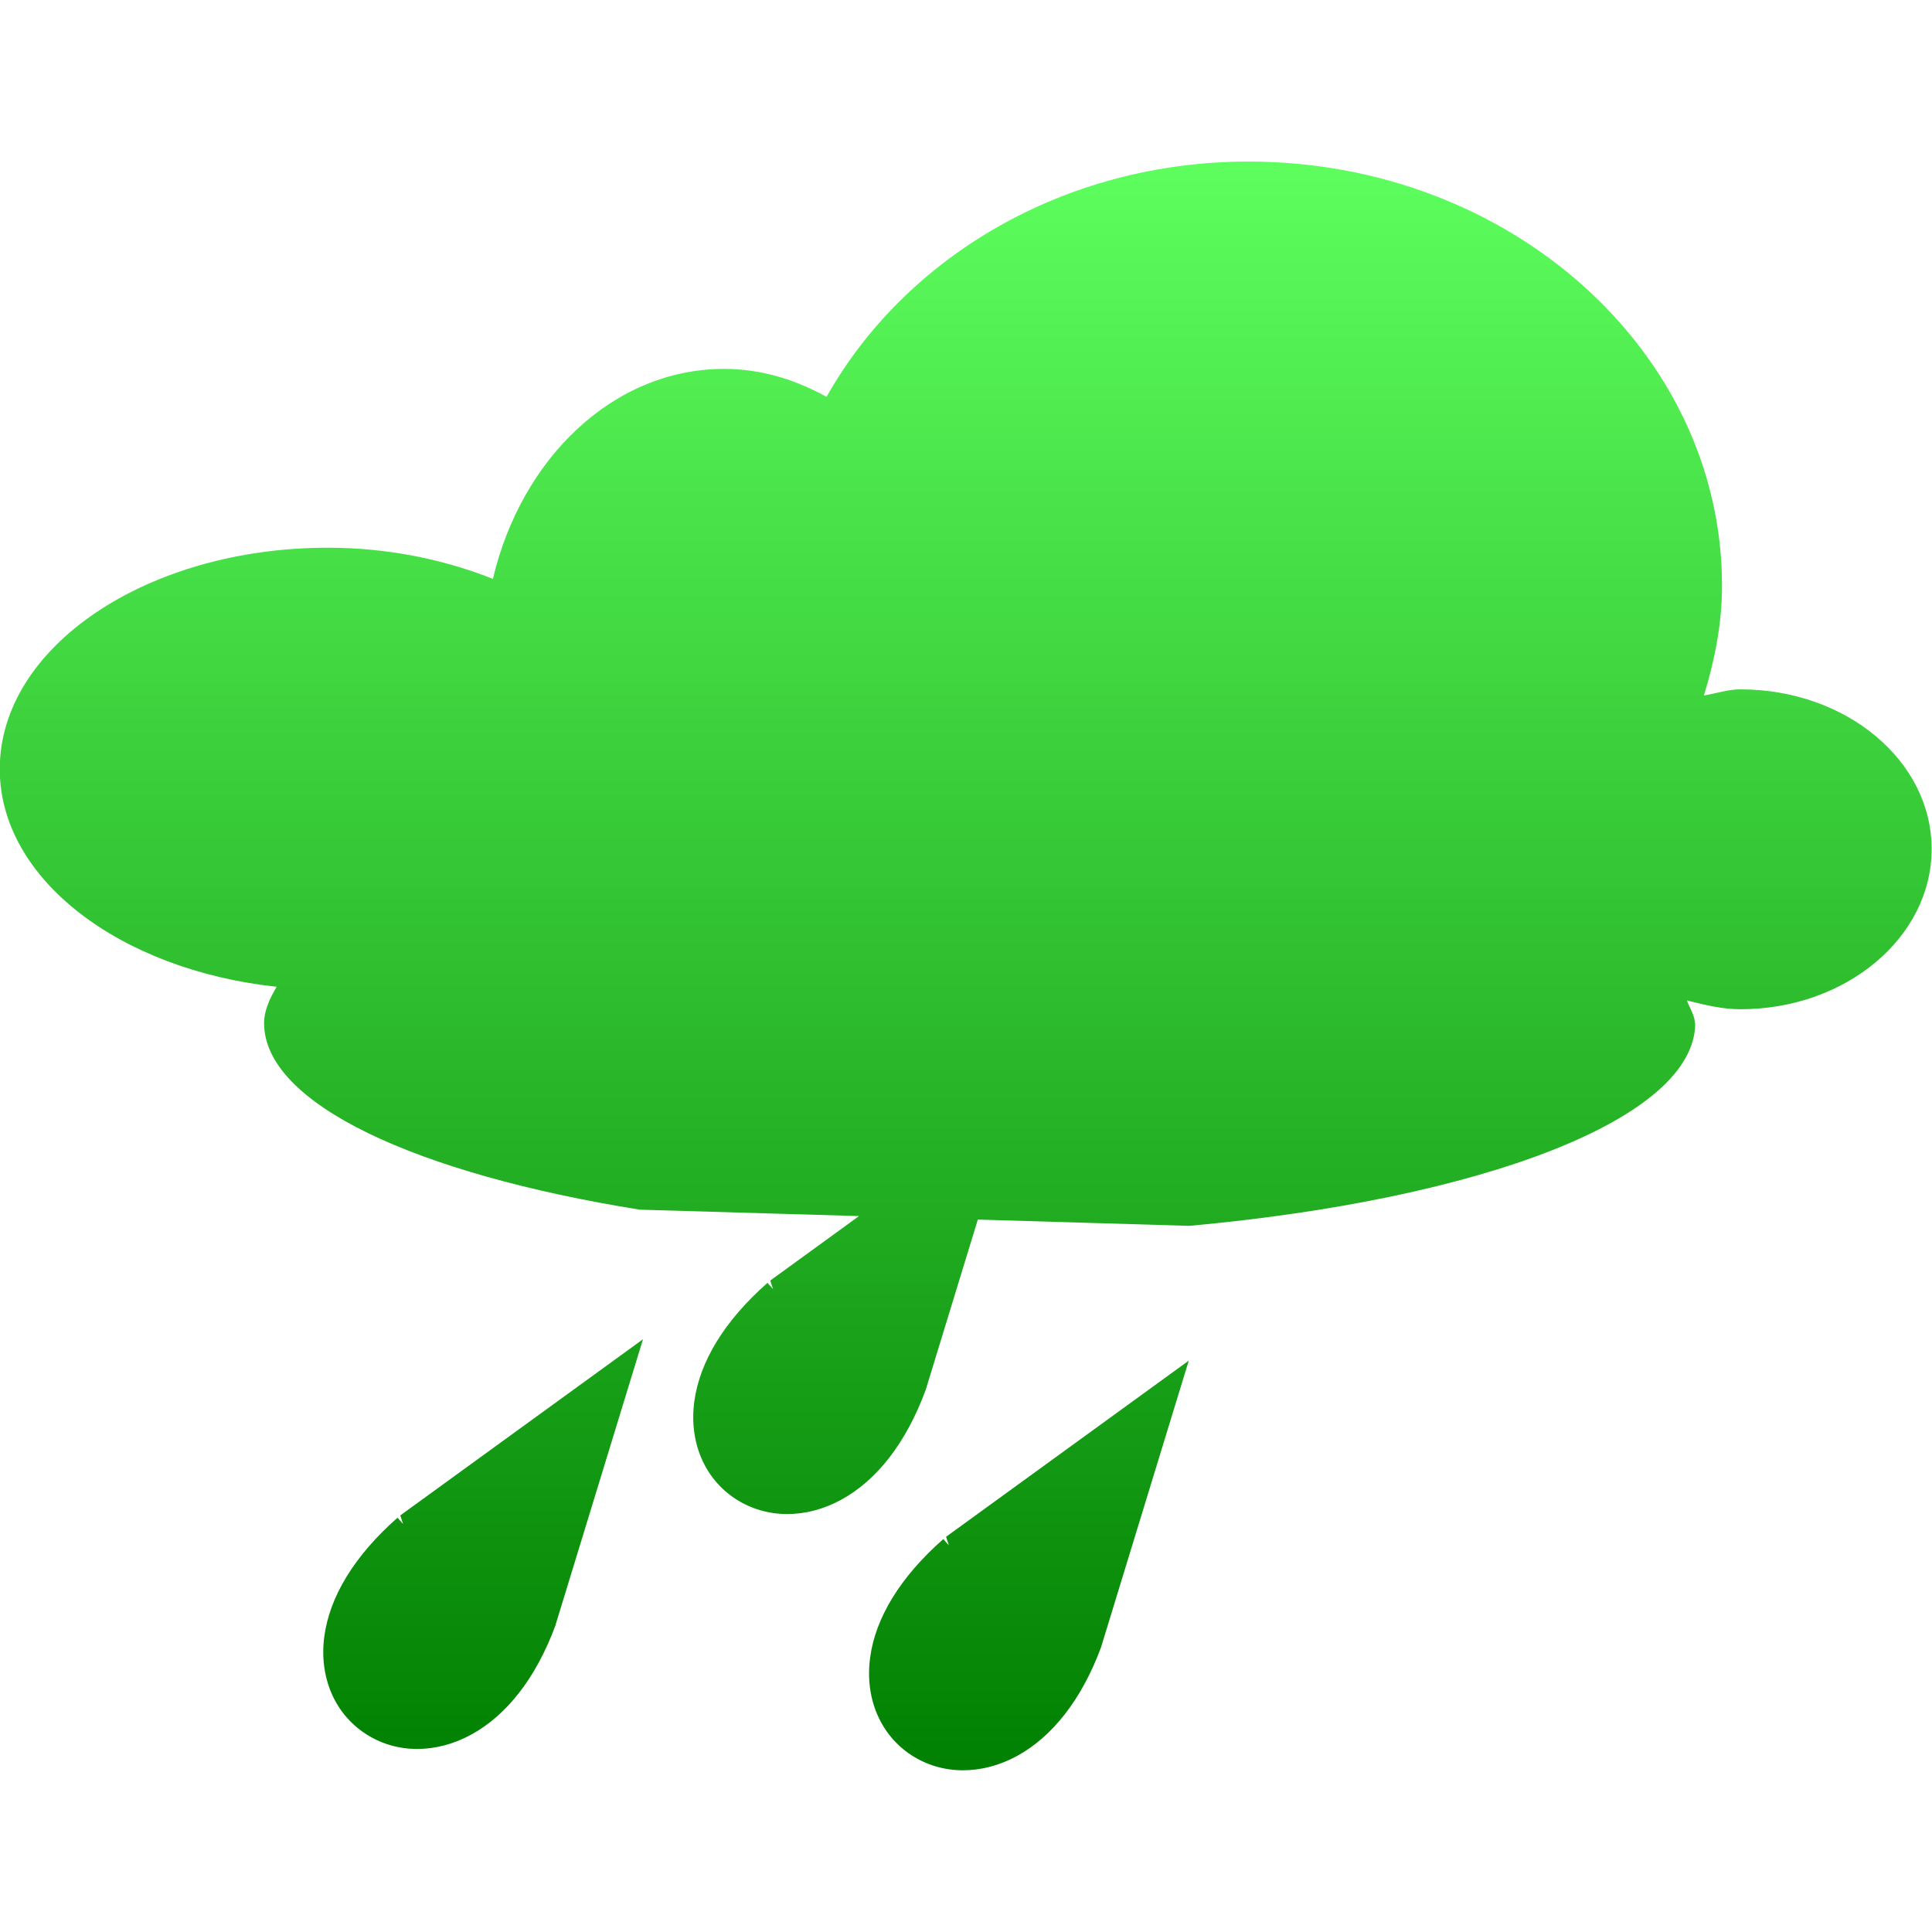 <svg xmlns="http://www.w3.org/2000/svg" width="16" height="16" version="1.1">
 <defs>
   <style id="current-color-scheme" type="text/css">
   .ColorScheme-Text { color: #d3dae3; } .ColorScheme-Highlight { color:#5294e2; }
  </style>
  <linearGradient id="arrongin" x1="0%" x2="0%" y1="0%" y2="100%">
   <stop offset="0%" style="stop-color:#dd9b44; stop-opacity:1"/>
   <stop offset="100%" style="stop-color:#ad6c16; stop-opacity:1"/>
  </linearGradient>
  <linearGradient id="aurora" x1="0%" x2="0%" y1="0%" y2="100%">
   <stop offset="0%" style="stop-color:#09D4DF; stop-opacity:1"/>
   <stop offset="100%" style="stop-color:#9269F4; stop-opacity:1"/>
  </linearGradient>
  <linearGradient id="cyberneon" x1="0%" x2="0%" y1="0%" y2="100%">
    <stop offset="0" style="stop-color:#0abdc6; stop-opacity:1"/>
    <stop offset="1" style="stop-color:#ea00d9; stop-opacity:1"/>
  </linearGradient>
  <linearGradient id="fitdance" x1="0%" x2="0%" y1="0%" y2="100%">
   <stop offset="0%" style="stop-color:#1AD6AB; stop-opacity:1"/>
   <stop offset="100%" style="stop-color:#329DB6; stop-opacity:1"/>
  </linearGradient>
  <linearGradient id="oomox" x1="0%" x2="0%" y1="0%" y2="100%">
   <stop offset="0%" style="stop-color:#5eff5e; stop-opacity:1"/>
   <stop offset="100%" style="stop-color:#007f00; stop-opacity:1"/>
  </linearGradient>
  <linearGradient id="rainblue" x1="0%" x2="0%" y1="0%" y2="100%">
   <stop offset="0%" style="stop-color:#00F260; stop-opacity:1"/>
   <stop offset="100%" style="stop-color:#0575E6; stop-opacity:1"/>
  </linearGradient>
  <linearGradient id="sunrise" x1="0%" x2="0%" y1="0%" y2="100%">
   <stop offset="0%" style="stop-color: #FF8501; stop-opacity:1"/>
   <stop offset="100%" style="stop-color: #FFCB01; stop-opacity:1"/>
  </linearGradient>
  <linearGradient id="telinkrin" x1="0%" x2="0%" y1="0%" y2="100%">
   <stop offset="0%" style="stop-color: #b2ced6; stop-opacity:1"/>
   <stop offset="100%" style="stop-color: #6da5b7; stop-opacity:1"/>
  </linearGradient>
  <linearGradient id="60spsycho" x1="0%" x2="0%" y1="0%" y2="100%">
   <stop offset="0%" style="stop-color: #df5940; stop-opacity:1"/>
   <stop offset="25%" style="stop-color: #d8d15f; stop-opacity:1"/>
   <stop offset="50%" style="stop-color: #e9882a; stop-opacity:1"/>
   <stop offset="100%" style="stop-color: #279362; stop-opacity:1"/>
  </linearGradient>
  <linearGradient id="90ssummer" x1="0%" x2="0%" y1="0%" y2="100%">
   <stop offset="0%" style="stop-color: #f618c7; stop-opacity:1"/>
   <stop offset="20%" style="stop-color: #94ffab; stop-opacity:1"/>
   <stop offset="50%" style="stop-color: #fbfd54; stop-opacity:1"/>
   <stop offset="100%" style="stop-color: #0f83ae; stop-opacity:1"/>
  </linearGradient>
 </defs>
 <path fill="url(#oomox)" class="ColorScheme-Text" fill-rule="evenodd" d="m14.039 8.473c0 0.79-1.766 1.459-4.191 1.679l-1.75-0.052-0.431 1.408-0.003 0.008c-0.163 0.441-0.408 0.746-0.697 0.904-0.291 0.159-0.62 0.16-0.876-0.007-0.259-0.169-0.386-0.474-0.341-0.807 0.044-0.326 0.246-0.665 0.606-0.982l0.046 0.052-0.023-0.071 0.735-0.534-1.815-0.053c-1.852-0.297-3.112-0.878-3.112-1.545 0-0.103 0.046-0.202 0.104-0.301-1.296-0.139-2.293-0.89-2.293-1.803 0-1.012 1.218-1.833 2.717-1.833 0.5 0 0.964 0.098 1.367 0.258 0.236-1.001 0.999-1.739 1.915-1.739 0.303 0 0.59 0.088 0.848 0.232 0.645-1.149 1.959-1.949 3.494-1.949 2.166 0 3.922 1.575 3.922 3.512 0 0.318-0.061 0.618-0.15 0.91 0.034-0.006 0.068-0.013 0.101-0.021 0.066-0.015 0.131-0.03 0.202-0.03 0.875 0 1.583 0.591 1.583 1.322s-0.708 1.327-1.583 1.327c-0.151 0-0.291-0.035-0.429-0.069l-0.015-0.004c0.007 0.02 0.017 0.04 0.026 0.06 0.02 0.043 0.04 0.085 0.04 0.129zm-9.436 4.98-0.003 0.008c-0.163 0.441-0.408 0.746-0.697 0.904-0.291 0.159-0.62 0.161-0.876-0.007-0.259-0.169-0.386-0.474-0.341-0.807 0.044-0.326 0.246-0.665 0.606-0.982l0.046 0.052-0.023-0.071 2.01-1.459-0.723 2.362zm4.516 0.185 0.003-0.008 0.723-2.362-2.01 1.459 0.023 0.071-0.046-0.052c-0.36 0.317-0.563 0.656-0.606 0.982-0.045 0.333 0.083 0.638 0.341 0.807 0.256 0.167 0.585 0.166 0.876 0.007 0.289-0.158 0.534-0.463 0.697-0.904z" clip-rule="evenodd"/>
</svg>
